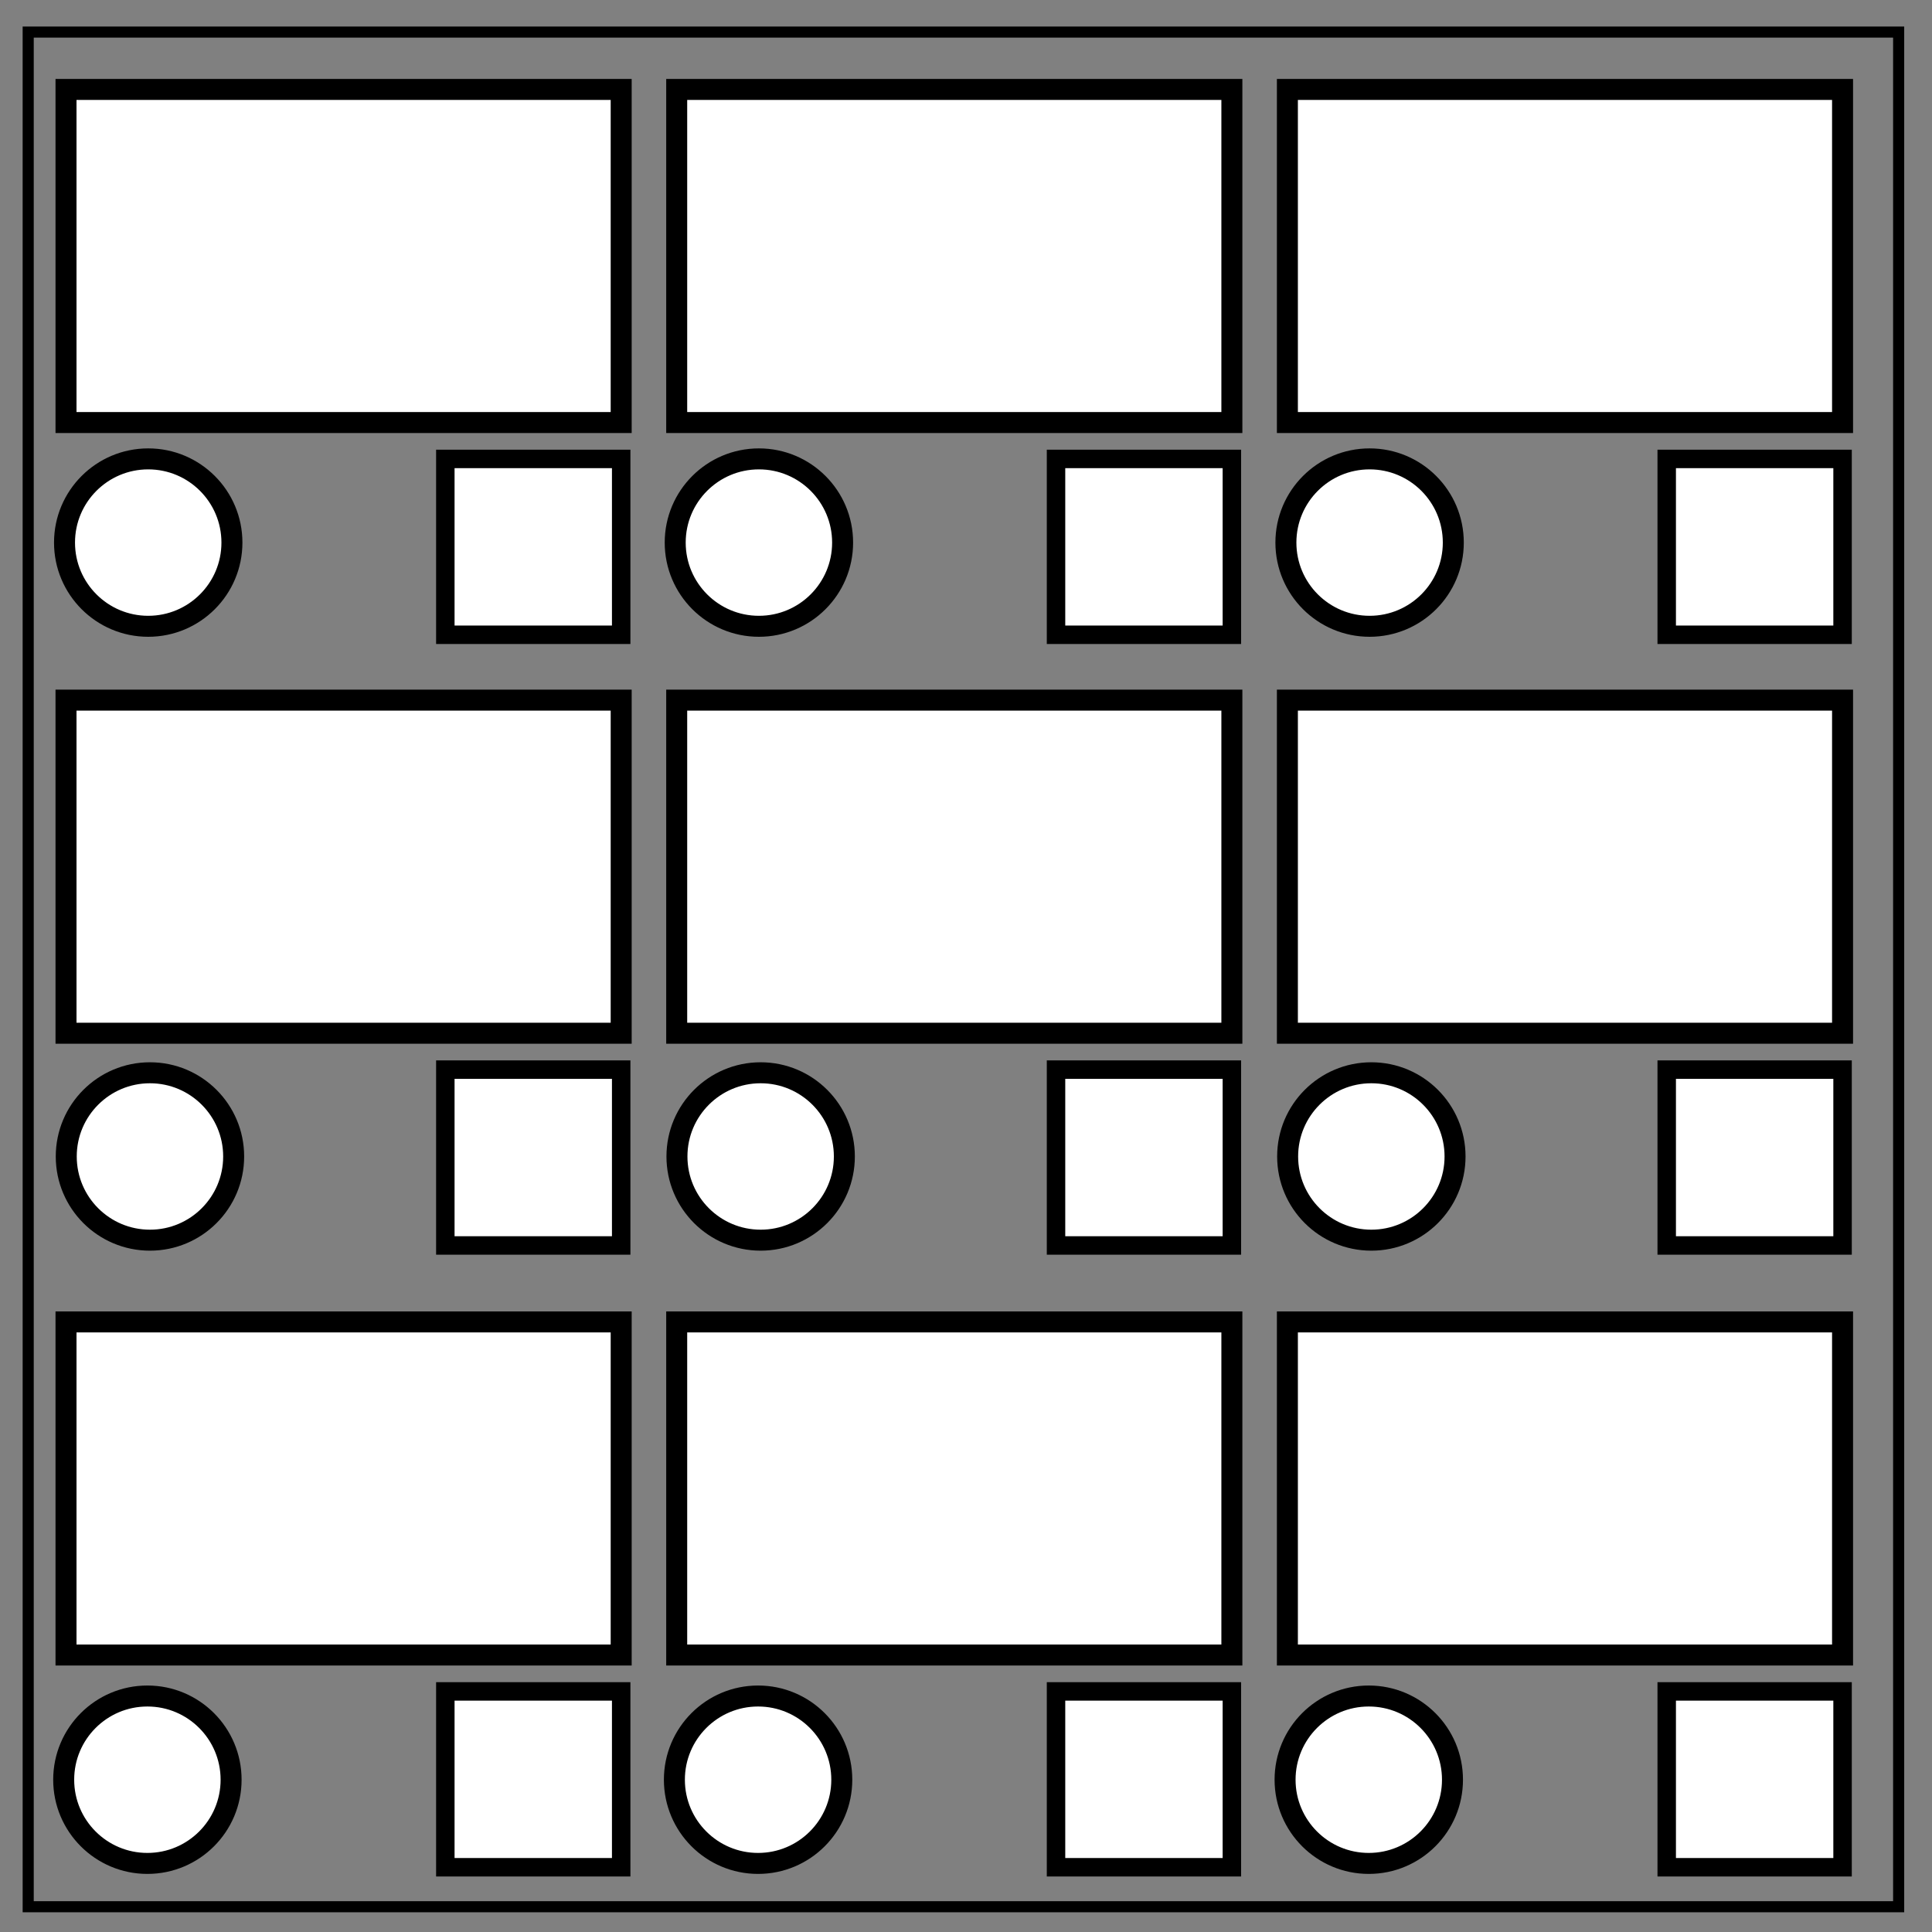 <svg xmlns="http://www.w3.org/2000/svg" xmlns:osb="http://www.openswatchbook.org/uri/2009/osb" fill="none" viewBox="0 0 348 348"><rect x="0" y="0" width="348" height="348" fill="#808080" stroke="none"/><defs><linearGradient osb:paint="solid" id="e"><stop offset="0" style="stop-color:#fff;stop-opacity:1"/></linearGradient><linearGradient osb:paint="solid" id="d"><stop offset="0" style="stop-color:#fff;stop-opacity:1"/></linearGradient><linearGradient osb:paint="solid" id="c"><stop offset="0" style="stop-color:#fff;stop-opacity:1"/></linearGradient><linearGradient osb:paint="solid" id="b"><stop offset="0" style="stop-color:#fff;stop-opacity:1"/></linearGradient><linearGradient osb:paint="solid" id="a"><stop offset="0" style="stop-color:#fff;stop-opacity:1"/></linearGradient></defs><path stroke="#000" stroke-width="2" d="M5.079 5.776h336.913v337.67H5.08z"/><path d="M11.89 16.11h100v60h-100zM121.89 16.11h100v60h-100zM231.89 16.11h100v60h-100z" style="opacity:1;fill:#fff;fill-opacity:1;fill-rule:nonzero;stroke:#000;stroke-width:3.78;stroke-miterlimit:4;stroke-dasharray:none;stroke-dashoffset:14.173;stroke-opacity:1"/><path d="M80.215 82.663h31.675v31.675H80.215zM190.215 82.663h31.675v31.675h-31.675zM300.215 82.663h31.675v31.675h-31.675z" style="opacity:1;fill:#fff;fill-opacity:1;fill-rule:nonzero;stroke:#000;stroke-width:3.325;stroke-miterlimit:4;stroke-dasharray:none;stroke-dashoffset:14.173;stroke-opacity:1"/><path d="M11.89 126.11h100v60h-100zM121.89 126.11h100v60h-100zM231.89 126.11h100v60h-100z" style="opacity:1;fill:#fff;fill-opacity:1;fill-rule:nonzero;stroke:#000;stroke-width:3.78;stroke-miterlimit:4;stroke-dasharray:none;stroke-dashoffset:14.173;stroke-opacity:1"/><path d="M80.215 192.663h31.675v31.675H80.215zM190.215 192.663h31.675v31.675h-31.675zM300.215 192.663h31.675v31.675h-31.675z" style="opacity:1;fill:#fff;fill-opacity:1;fill-rule:nonzero;stroke:#000;stroke-width:3.325;stroke-miterlimit:4;stroke-dasharray:none;stroke-dashoffset:14.173;stroke-opacity:1"/><path d="M11.89 238.11h100v60h-100zM121.89 238.11h100v60h-100zM231.89 238.11h100v60h-100z" style="opacity:1;fill:#fff;fill-opacity:1;fill-rule:nonzero;stroke:#000;stroke-width:3.78;stroke-miterlimit:4;stroke-dasharray:none;stroke-dashoffset:14.173;stroke-opacity:1"/><path d="M80.215 304.663h31.675v31.675H80.215zM190.215 304.663h31.675v31.675h-31.675zM300.215 304.663h31.675v31.675h-31.675z" style="opacity:1;fill:#fff;fill-opacity:1;fill-rule:nonzero;stroke:#000;stroke-width:3.325;stroke-miterlimit:4;stroke-dasharray:none;stroke-dashoffset:14.173;stroke-opacity:1"/><circle cx="26.698" cy="97.733" r="15.077" style="opacity:1;fill:#fff;fill-opacity:1;fill-rule:nonzero;stroke:#000;stroke-width:3.78;stroke-miterlimit:4;stroke-dasharray:none;stroke-dashoffset:14.173;stroke-opacity:1"/><circle cx="136.698" cy="97.733" r="15.077" style="opacity:1;fill:#fff;fill-opacity:1;fill-rule:nonzero;stroke:#000;stroke-width:3.78;stroke-miterlimit:4;stroke-dasharray:none;stroke-dashoffset:14.173;stroke-opacity:1"/><circle cx="246.698" cy="97.733" r="15.077" style="opacity:1;fill:#fff;fill-opacity:1;fill-rule:nonzero;stroke:#000;stroke-width:3.78;stroke-miterlimit:4;stroke-dasharray:none;stroke-dashoffset:14.173;stroke-opacity:1"/><circle cx="27.011" cy="208.309" r="15.077" style="opacity:1;fill:#fff;fill-opacity:1;fill-rule:nonzero;stroke:#000;stroke-width:3.78;stroke-miterlimit:4;stroke-dasharray:none;stroke-dashoffset:14.173;stroke-opacity:1"/><circle cx="137.012" cy="208.309" r="15.077" style="opacity:1;fill:#fff;fill-opacity:1;fill-rule:nonzero;stroke:#000;stroke-width:3.78;stroke-miterlimit:4;stroke-dasharray:none;stroke-dashoffset:14.173;stroke-opacity:1"/><circle cx="247.012" cy="208.309" r="15.077" style="opacity:1;fill:#fff;fill-opacity:1;fill-rule:nonzero;stroke:#000;stroke-width:3.78;stroke-miterlimit:4;stroke-dasharray:none;stroke-dashoffset:14.173;stroke-opacity:1"/><circle cx="26.549" cy="320.57" r="15.077" style="opacity:1;fill:#fff;fill-opacity:1;fill-rule:nonzero;stroke:#000;stroke-width:3.78;stroke-miterlimit:4;stroke-dasharray:none;stroke-dashoffset:14.173;stroke-opacity:1"/><circle cx="136.55" cy="320.57" r="15.077" style="opacity:1;fill:#fff;fill-opacity:1;fill-rule:nonzero;stroke:#000;stroke-width:3.78;stroke-miterlimit:4;stroke-dasharray:none;stroke-dashoffset:14.173;stroke-opacity:1"/><circle cx="246.55" cy="320.57" r="15.077" style="opacity:1;fill:#fff;fill-opacity:1;fill-rule:nonzero;stroke:#000;stroke-width:3.78;stroke-miterlimit:4;stroke-dasharray:none;stroke-dashoffset:14.173;stroke-opacity:1"/></svg>